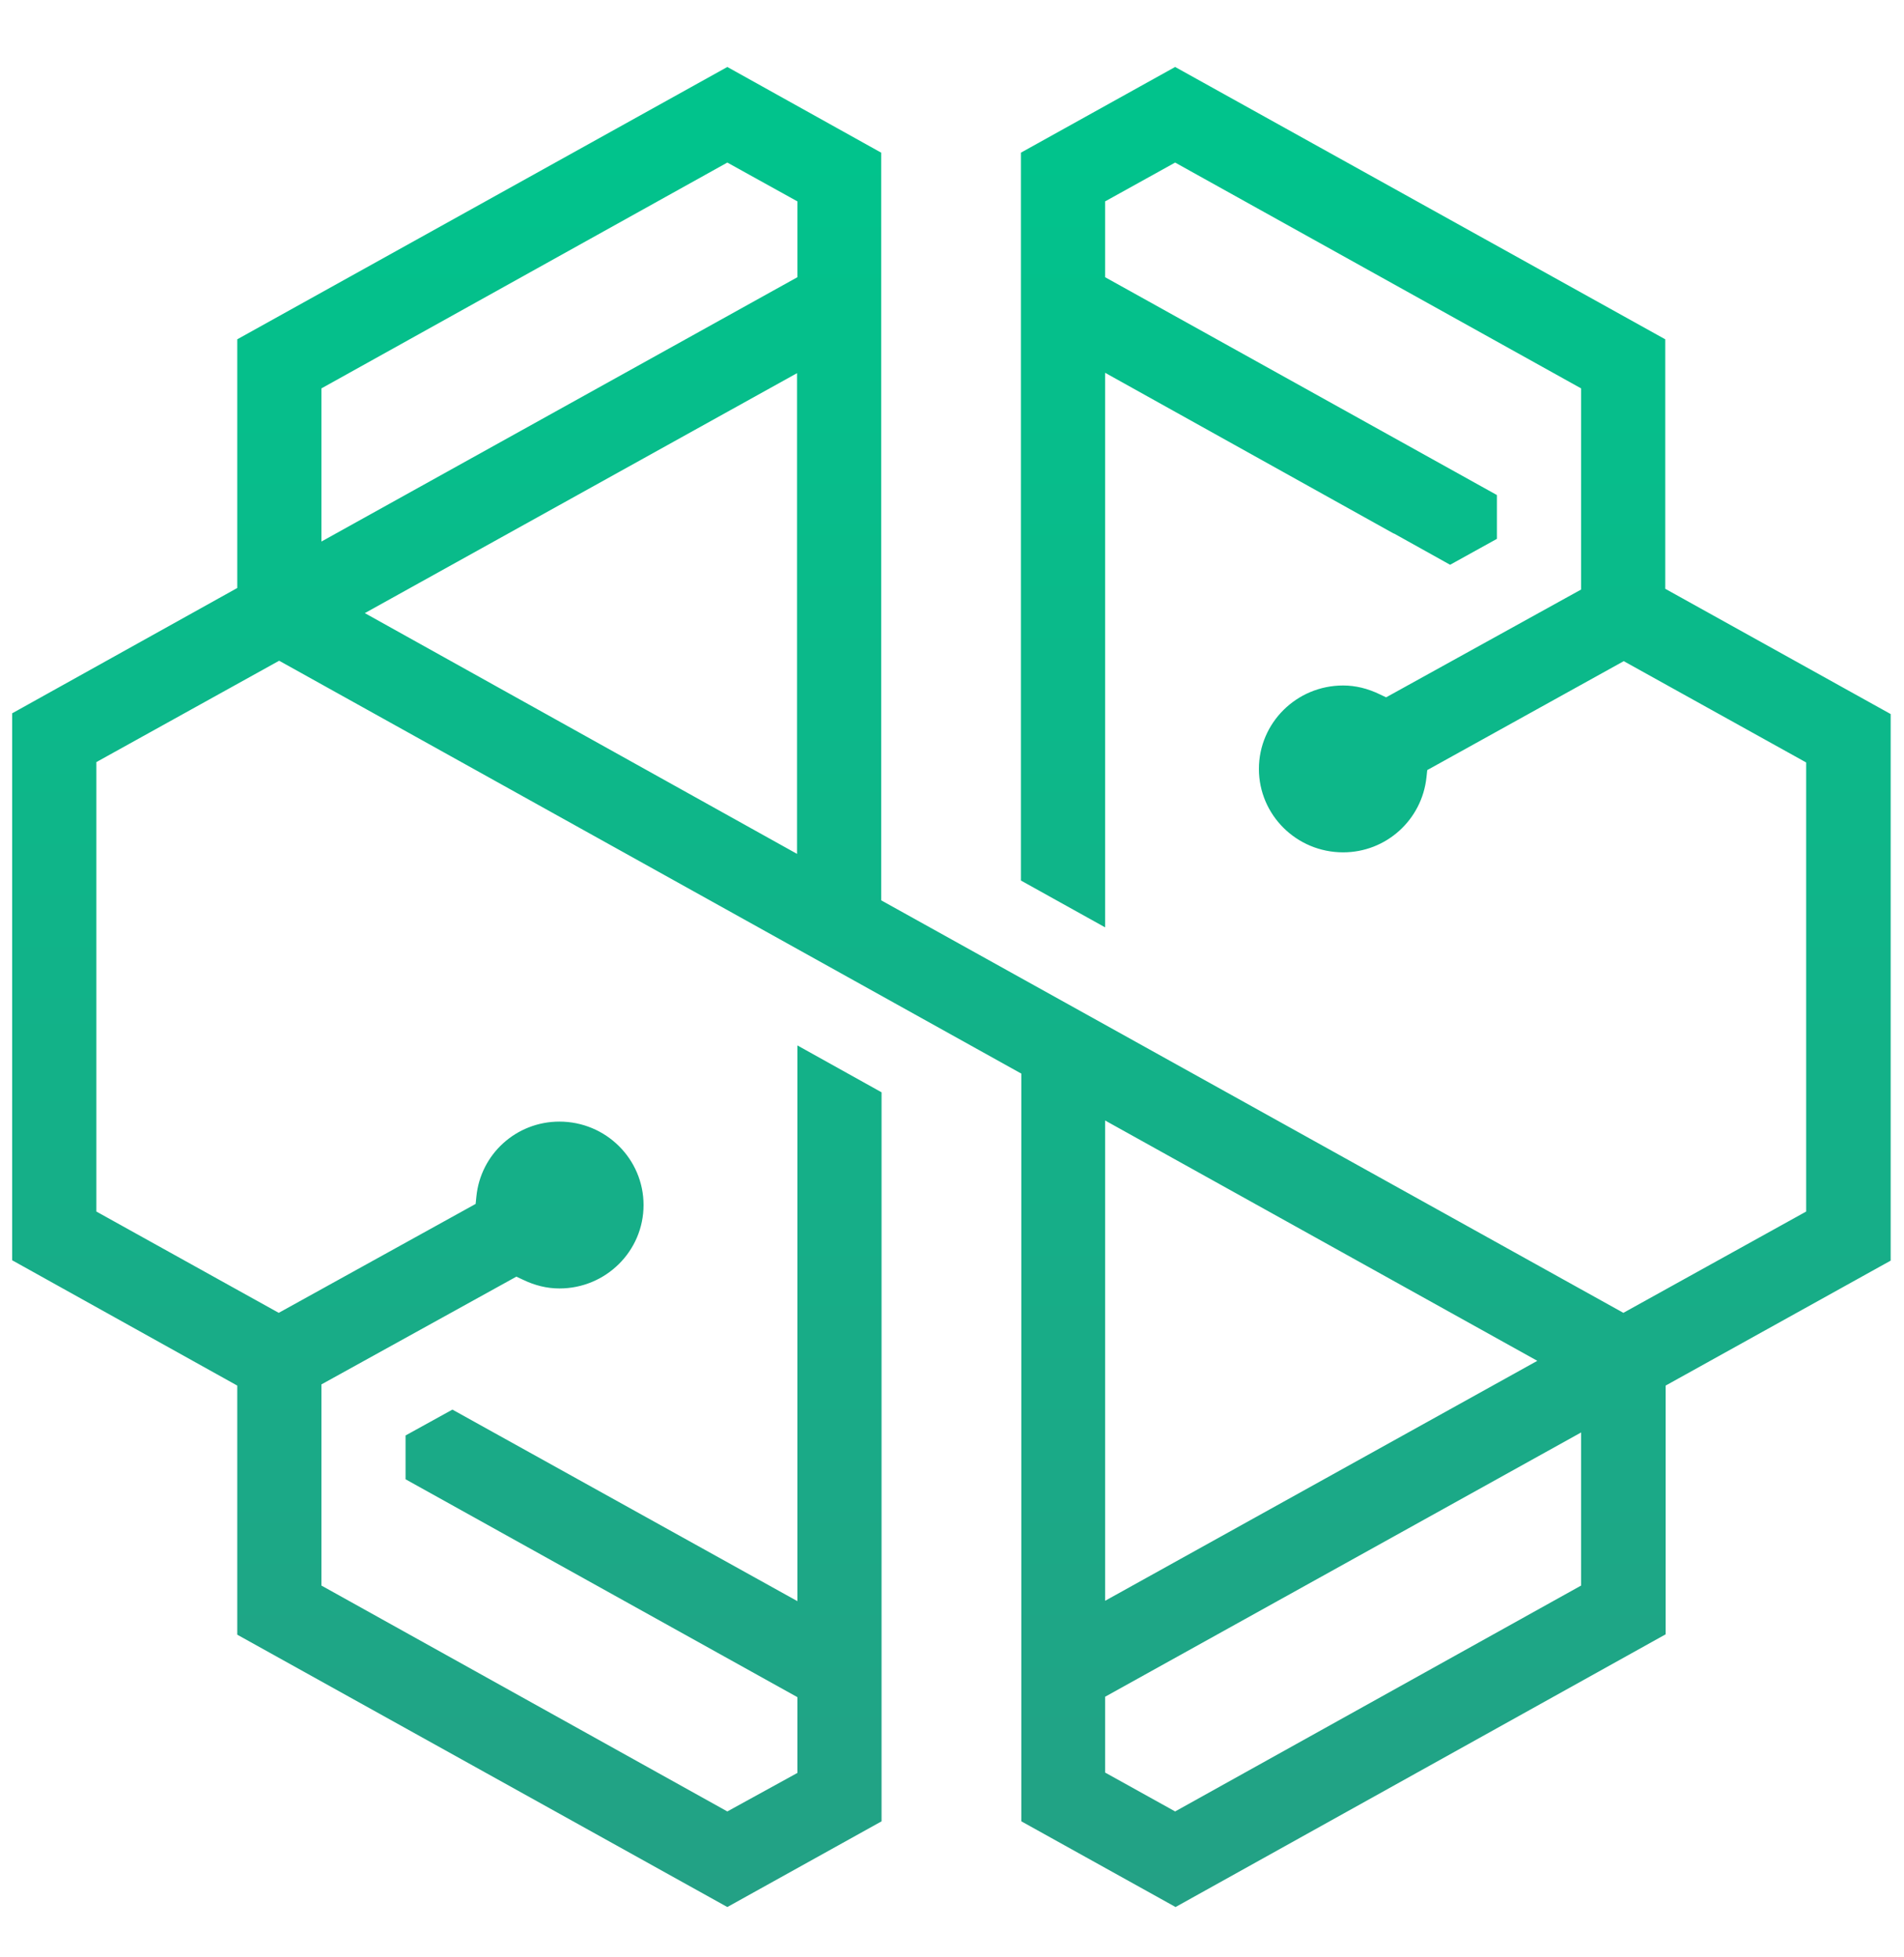 <svg width="36" height="37" viewBox="0 0 36 37" fill="none" xmlns="http://www.w3.org/2000/svg">
<g clip-path="url(#clip0_1_15741)">
<path d="M22.219 1.266L19.303 2.886V16.645L20.895 17.53V7.047L26.352 10.086H26.359L27.418 10.676L28.303 10.186V9.358L20.895 5.24V3.807L22.219 3.073L29.895 7.342V11.144L26.208 13.182L26.086 13.124C25.863 13.016 25.632 12.958 25.395 12.958C24.516 12.958 23.803 13.664 23.803 14.535C23.803 15.406 24.516 16.112 25.395 16.112C26.208 16.112 26.885 15.5 26.971 14.694L26.986 14.557L30.701 12.498L34.15 14.413V22.902L30.694 24.817L16.661 17.019V2.886L13.752 1.266L4.486 6.414V11.115L0.23 13.484V23.823L4.486 26.192V30.901L13.752 36.049L16.668 34.429V20.648L15.077 19.762V30.267L8.554 26.646L7.668 27.135V27.963L15.077 32.082V33.514L13.752 34.242L6.077 29.972V26.17L9.763 24.133L9.886 24.19C10.109 24.298 10.339 24.356 10.577 24.356C11.455 24.356 12.168 23.65 12.168 22.779C12.168 21.908 11.455 21.202 10.577 21.202C9.763 21.202 9.086 21.814 9.007 22.621L8.993 22.758L5.27 24.817L1.822 22.902V14.406L5.278 12.49L19.311 20.295V34.429L22.227 36.049L31.493 30.894V26.192L35.748 23.83V13.498L31.486 11.13V6.414L22.219 1.266ZM6.077 7.342L13.752 3.073L15.077 3.807V5.24L6.077 10.237V7.342ZM6.898 11.59L15.07 7.054V16.141L6.898 11.59ZM20.895 21.181L29.067 25.724L20.895 30.26V21.181ZM20.895 33.507V32.074L29.895 27.078V29.972L22.219 34.242L20.895 33.507Z" fill="url(#paint0_linear_1_15741)"/>
</g>
<defs>
<linearGradient id="paint0_linear_1_15741" x1="17.983" y1="2.825" x2="17.983" y2="35.882" gradientUnits="userSpaceOnUse">
<stop stop-color="#01C38C"/>
<stop offset="1" stop-color="#23A185"/>
</linearGradient>
<clipPath id="clip0_1_15741">
<rect width="36" height="36" fill="white" transform="translate(0 0.689)"/>
</clipPath>
</defs>
</svg>
